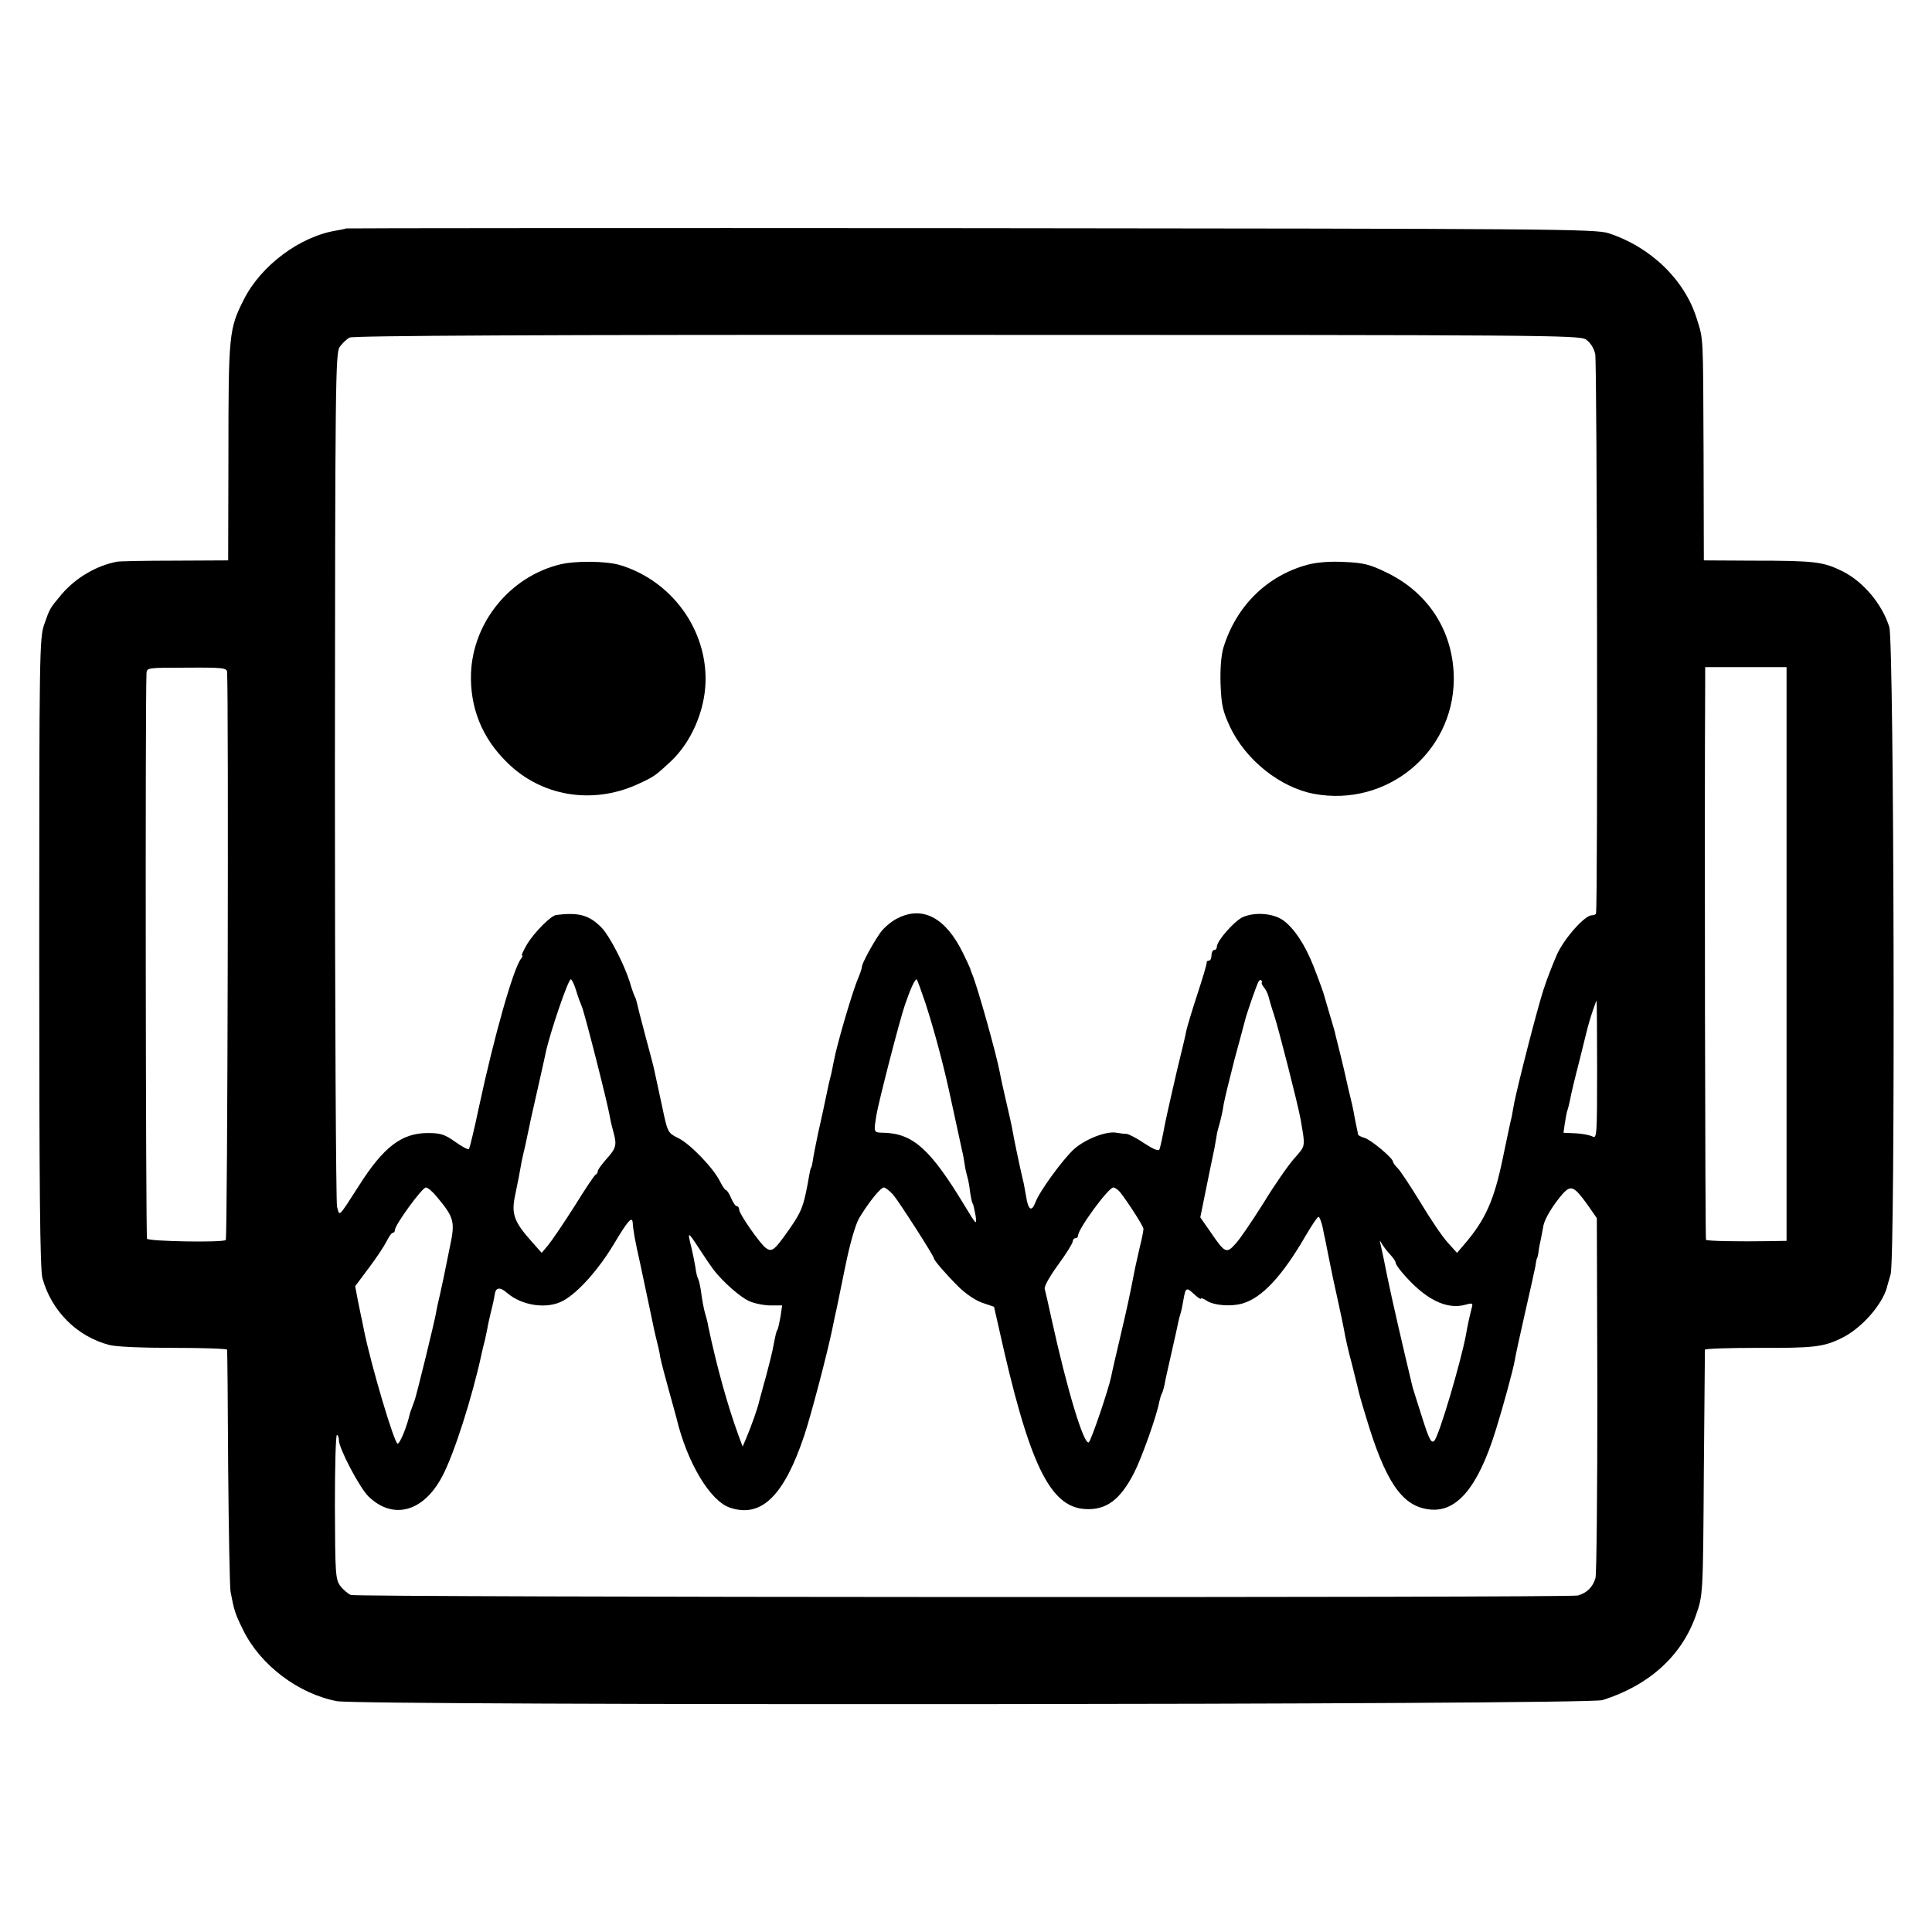 <?xml version="1.0" standalone="no"?>
<!DOCTYPE svg PUBLIC "-//W3C//DTD SVG 20010904//EN"
 "http://www.w3.org/TR/2001/REC-SVG-20010904/DTD/svg10.dtd">
<svg version="1.0" xmlns="http://www.w3.org/2000/svg"
 width="724pt" height="724pt" viewBox="0 0 724 724"
 preserveAspectRatio="xMidYMid meet">
<g transform="translate(0,724) scale(0.1,-0.1)"
fill="#000000" stroke="none">
<path d="M1297 6384 c-1 -1 -18 -5 -37 -8 -136 -22 -282 -131 -346 -258 -56
-111 -58 -127 -58 -590 l-1 -388 -200 -1 c-110 0 -208 -2 -217 -4 -78 -15
-155 -61 -207 -122 -45 -54 -44 -52 -65 -112 -18 -52 -19 -98 -19 -1230 0
-893 3 -1187 12 -1221 34 -123 129 -218 250 -250 26 -7 123 -11 242 -11 110 0
200 -3 200 -7 1 -4 3 -203 4 -442 2 -239 6 -448 9 -465 13 -69 17 -83 48 -145
64 -130 207 -238 351 -265 95 -17 4687 -14 4742 4 175 55 297 166 350 317 27
77 27 74 30 544 2 245 4 448 4 452 1 4 88 7 194 7 215 -1 251 3 321 38 72 36
148 122 167 188 1 6 8 28 14 50 18 64 13 2365 -5 2425 -26 85 -97 170 -175
209 -73 36 -102 40 -340 40 l-180 1 -1 398 c-2 454 0 427 -26 509 -45 145
-173 268 -330 319 -49 16 -209 17 -2391 19 -1285 1 -2338 0 -2340 -1z m4646
-416 c16 -11 30 -32 35 -55 7 -29 10 -2053 3 -2095 0 -5 -8 -8 -16 -8 -26 0
-102 -85 -130 -146 -14 -32 -38 -92 -51 -133 -24 -74 -94 -347 -110 -426 -4
-22 -8 -44 -9 -50 -2 -5 -17 -77 -34 -158 -32 -155 -65 -228 -141 -317 l-30
-35 -36 40 c-20 22 -65 89 -101 149 -37 60 -74 117 -85 128 -10 10 -18 21 -18
25 0 13 -85 84 -107 89 -13 4 -23 9 -24 13 0 3 -2 13 -4 21 -2 8 -6 31 -10 50
-3 19 -10 51 -15 70 -5 19 -11 46 -14 60 -3 14 -12 54 -21 90 -9 36 -18 72
-20 80 -1 8 -11 42 -21 75 -10 33 -18 62 -19 65 -3 14 -20 61 -43 120 -31 79
-72 141 -113 171 -38 27 -107 32 -152 12 -32 -15 -97 -89 -97 -111 0 -7 -4
-12 -10 -12 -5 0 -10 -9 -10 -20 0 -11 -4 -20 -10 -20 -5 0 -9 -3 -8 -7 1 -5
-15 -58 -35 -119 -20 -61 -38 -121 -41 -135 -2 -13 -18 -80 -35 -149 -16 -69
-37 -161 -46 -205 -8 -44 -17 -85 -20 -92 -3 -8 -22 0 -56 22 -28 19 -58 35
-68 36 -9 0 -25 2 -36 4 -38 8 -119 -24 -161 -62 -43 -40 -129 -158 -144 -199
-14 -37 -27 -29 -35 24 -5 26 -9 52 -11 57 -10 41 -36 165 -39 185 -2 14 -13
63 -24 110 -11 47 -22 97 -24 110 -14 73 -84 323 -104 370 -3 8 -7 17 -7 20
-1 3 -13 30 -28 60 -64 130 -149 176 -242 130 -24 -11 -55 -37 -69 -58 -30
-44 -67 -113 -67 -125 0 -5 -6 -23 -13 -40 -22 -50 -81 -252 -92 -312 -2 -11
-6 -31 -9 -45 -4 -14 -8 -34 -11 -45 -2 -11 -11 -51 -19 -90 -8 -38 -18 -81
-21 -95 -9 -43 -17 -84 -20 -105 -2 -11 -4 -20 -5 -20 -2 0 -5 -13 -13 -60
-18 -95 -25 -111 -91 -202 -36 -49 -46 -55 -67 -39 -22 17 -99 127 -99 143 0
7 -4 13 -9 13 -5 0 -14 14 -21 30 -7 17 -16 30 -19 30 -4 0 -14 15 -23 33 -24
49 -111 140 -156 162 -40 20 -40 20 -61 120 -12 55 -24 111 -27 125 -2 14 -19
77 -36 140 -17 63 -31 120 -32 125 -1 6 -4 15 -7 20 -3 6 -12 30 -19 55 -21
67 -75 171 -104 202 -47 49 -87 60 -172 49 -19 -2 -80 -63 -108 -108 -14 -24
-23 -43 -20 -43 4 0 2 -6 -3 -12 -29 -36 -101 -290 -158 -556 -18 -85 -35
-156 -38 -158 -3 -3 -26 9 -51 27 -39 28 -55 33 -103 33 -98 0 -166 -52 -259
-199 -78 -121 -71 -114 -81 -77 -4 18 -8 744 -8 1615 1 1474 2 1584 18 1607 9
13 26 29 37 35 14 7 698 11 2313 10 2165 0 2294 -1 2320 -17z m-5092 -1246 c6
-94 2 -2125 -5 -2129 -15 -10 -289 -5 -295 5 -5 8 -7 2018 -2 2119 1 21 5 21
151 21 134 1 150 -1 151 -16z m5844 -1057 l0 -1075 -55 -1 c-127 -2 -243 0
-247 5 -3 3 -6 1597 -3 2079 l0 67 153 0 152 0 0 -1075z m-4536 -137 c7 -24
17 -50 21 -59 9 -18 96 -359 105 -412 3 -18 10 -47 15 -64 12 -45 8 -57 -28
-97 -18 -20 -32 -40 -32 -45 0 -5 -3 -11 -8 -13 -4 -1 -40 -55 -79 -118 -40
-63 -84 -128 -98 -145 l-25 -30 -40 45 c-64 72 -74 102 -60 169 12 57 17 84
24 124 2 12 9 42 15 67 5 25 12 56 15 70 2 14 17 77 31 140 14 63 28 124 30
135 15 72 84 275 94 275 4 0 13 -19 20 -42z m1310 -50 c32 -100 62 -211 87
-323 26 -122 46 -209 50 -230 3 -11 7 -33 9 -49 2 -15 7 -36 10 -46 3 -10 8
-34 10 -55 3 -20 7 -41 10 -45 3 -4 7 -25 11 -46 5 -37 3 -35 -40 36 -128 212
-193 271 -301 275 -43 1 -41 -1 -31 65 8 49 87 356 107 414 21 61 37 96 44 96
2 0 17 -42 34 -92z m1259 79 c-1 -2 3 -11 10 -19 7 -9 14 -24 16 -34 3 -11 11
-40 20 -66 16 -47 90 -337 100 -393 18 -105 19 -97 -22 -144 -22 -24 -75 -100
-117 -169 -43 -68 -90 -138 -106 -154 -33 -37 -39 -34 -94 47 l-37 53 17 84
c9 45 19 92 21 103 2 11 9 44 15 72 5 29 10 55 10 58 0 2 5 19 10 37 5 18 12
50 15 72 4 21 22 95 40 165 19 69 36 134 39 145 6 26 45 138 52 149 3 4 7 6
10 3 2 -2 3 -6 1 -9z m1257 -326 c0 -244 -1 -259 -17 -250 -10 5 -38 11 -63
12 l-46 2 5 35 c3 19 7 42 10 50 3 8 7 26 10 40 2 14 18 81 36 150 17 69 32
130 34 135 4 17 27 85 29 85 1 0 2 -117 2 -259z m-4347 -477 c64 -77 68 -92
48 -186 -26 -127 -26 -130 -37 -178 -6 -25 -13 -56 -15 -70 -7 -39 -74 -313
-81 -330 -3 -8 -7 -18 -8 -22 -2 -5 -4 -10 -5 -13 -1 -3 -3 -8 -4 -12 -11 -49
-37 -113 -46 -113 -12 0 -98 288 -126 425 -2 11 -6 29 -8 40 -3 11 -9 44 -15
72 l-10 53 50 67 c28 37 58 82 67 100 9 18 19 33 24 33 4 0 8 5 8 11 0 19 102
159 116 159 7 0 26 -16 42 -36z m1709 9 c22 -26 153 -230 153 -239 0 -7 44
-58 91 -105 27 -27 64 -52 90 -61 l44 -15 18 -79 c112 -507 190 -671 323 -679
79 -5 132 34 184 136 28 54 86 217 94 265 3 13 7 27 10 32 3 5 7 19 10 33 2
13 14 67 26 119 12 52 23 103 25 113 2 10 6 26 9 35 3 9 8 33 11 52 8 46 11
47 40 20 14 -13 25 -20 25 -17 0 4 10 1 23 -8 27 -17 89 -22 132 -10 74 21
150 102 240 258 22 37 42 67 46 67 4 0 10 -17 15 -37 4 -21 8 -40 9 -43 1 -5
6 -31 20 -100 9 -44 13 -64 30 -140 9 -41 18 -84 20 -95 7 -39 16 -81 32 -140
8 -33 17 -68 19 -77 8 -34 13 -53 33 -118 72 -241 134 -333 234 -346 104 -15
185 80 252 296 29 93 65 226 71 260 2 14 19 93 38 176 19 83 37 164 40 180 2
16 5 29 6 29 1 0 3 9 5 20 1 11 5 34 9 50 3 17 8 40 10 53 6 27 35 75 71 117
32 36 44 30 95 -41 l34 -49 2 -660 c0 -363 -3 -672 -7 -688 -10 -35 -32 -56
-66 -66 -36 -9 -4572 -7 -4598 2 -11 4 -29 20 -40 34 -18 26 -19 45 -20 299 0
150 3 270 8 267 4 -2 7 -11 7 -20 0 -31 78 -179 111 -211 92 -89 206 -58 276
75 44 82 113 298 148 461 3 12 7 32 11 45 3 12 7 33 10 47 2 14 9 43 14 65 6
22 12 51 14 65 4 26 20 28 46 5 57 -49 152 -62 211 -29 55 30 132 116 190 213
52 87 68 105 70 79 2 -31 9 -69 28 -153 10 -49 27 -126 36 -170 9 -44 20 -96
25 -115 5 -19 12 -48 14 -65 3 -16 17 -70 31 -120 14 -49 27 -99 30 -109 40
-168 127 -312 201 -336 117 -39 202 44 278 271 26 78 86 307 105 399 6 30 13
64 16 75 2 11 17 84 33 161 18 88 38 156 52 180 35 58 80 114 92 114 6 0 21
-12 35 -27z m850 10 c28 -35 88 -128 88 -138 0 -5 -5 -35 -13 -65 -7 -30 -15
-66 -18 -80 -21 -108 -30 -150 -56 -260 -16 -69 -32 -136 -34 -149 -10 -48
-75 -240 -84 -246 -18 -11 -81 195 -140 465 -11 52 -23 102 -25 110 -3 9 20
49 50 90 30 41 55 81 55 88 0 6 5 12 10 12 6 0 10 5 10 10 0 25 114 180 132
180 6 0 17 -8 25 -17z m-1524 -290 c35 -46 102 -105 135 -119 20 -9 56 -16 80
-16 l43 0 -6 -41 c-4 -23 -9 -45 -11 -49 -5 -7 -7 -16 -19 -78 -3 -14 -14 -59
-25 -100 -12 -41 -22 -82 -25 -91 -5 -25 -32 -100 -48 -137 l-14 -33 -16 43
c-40 110 -80 252 -113 408 -2 14 -7 33 -10 42 -7 23 -13 57 -18 95 -3 18 -7
36 -10 41 -3 5 -8 24 -10 43 -3 19 -10 52 -15 74 -16 63 -14 62 29 -4 22 -34
46 -69 53 -78z m2539 53 c10 -11 18 -23 18 -28 0 -4 10 -20 23 -35 85 -101
167 -143 240 -122 24 7 27 5 23 -9 -7 -27 -18 -75 -22 -102 -20 -106 -101
-380 -119 -399 -11 -11 -19 3 -45 85 -18 55 -33 106 -36 114 -34 141 -79 336
-95 415 -11 55 -22 109 -25 120 -5 20 -5 20 7 0 7 -11 21 -29 31 -39z"/>
<path d="M2099 5125 c-188 -46 -327 -217 -334 -409 -4 -127 41 -241 134 -332
128 -128 319 -160 488 -84 64 29 69 33 126 86 77 72 128 189 131 299 5 197
-127 378 -319 437 -52 16 -167 17 -226 3z"/>
<path d="M4901 5124 c-153 -41 -269 -155 -317 -313 -8 -29 -12 -79 -10 -136 3
-77 8 -100 36 -160 59 -124 189 -227 315 -250 271 -50 520 154 523 427 1 177
-92 326 -253 403 -61 30 -86 36 -156 39 -53 3 -104 -1 -138 -10z"/>
</g>
</svg>
